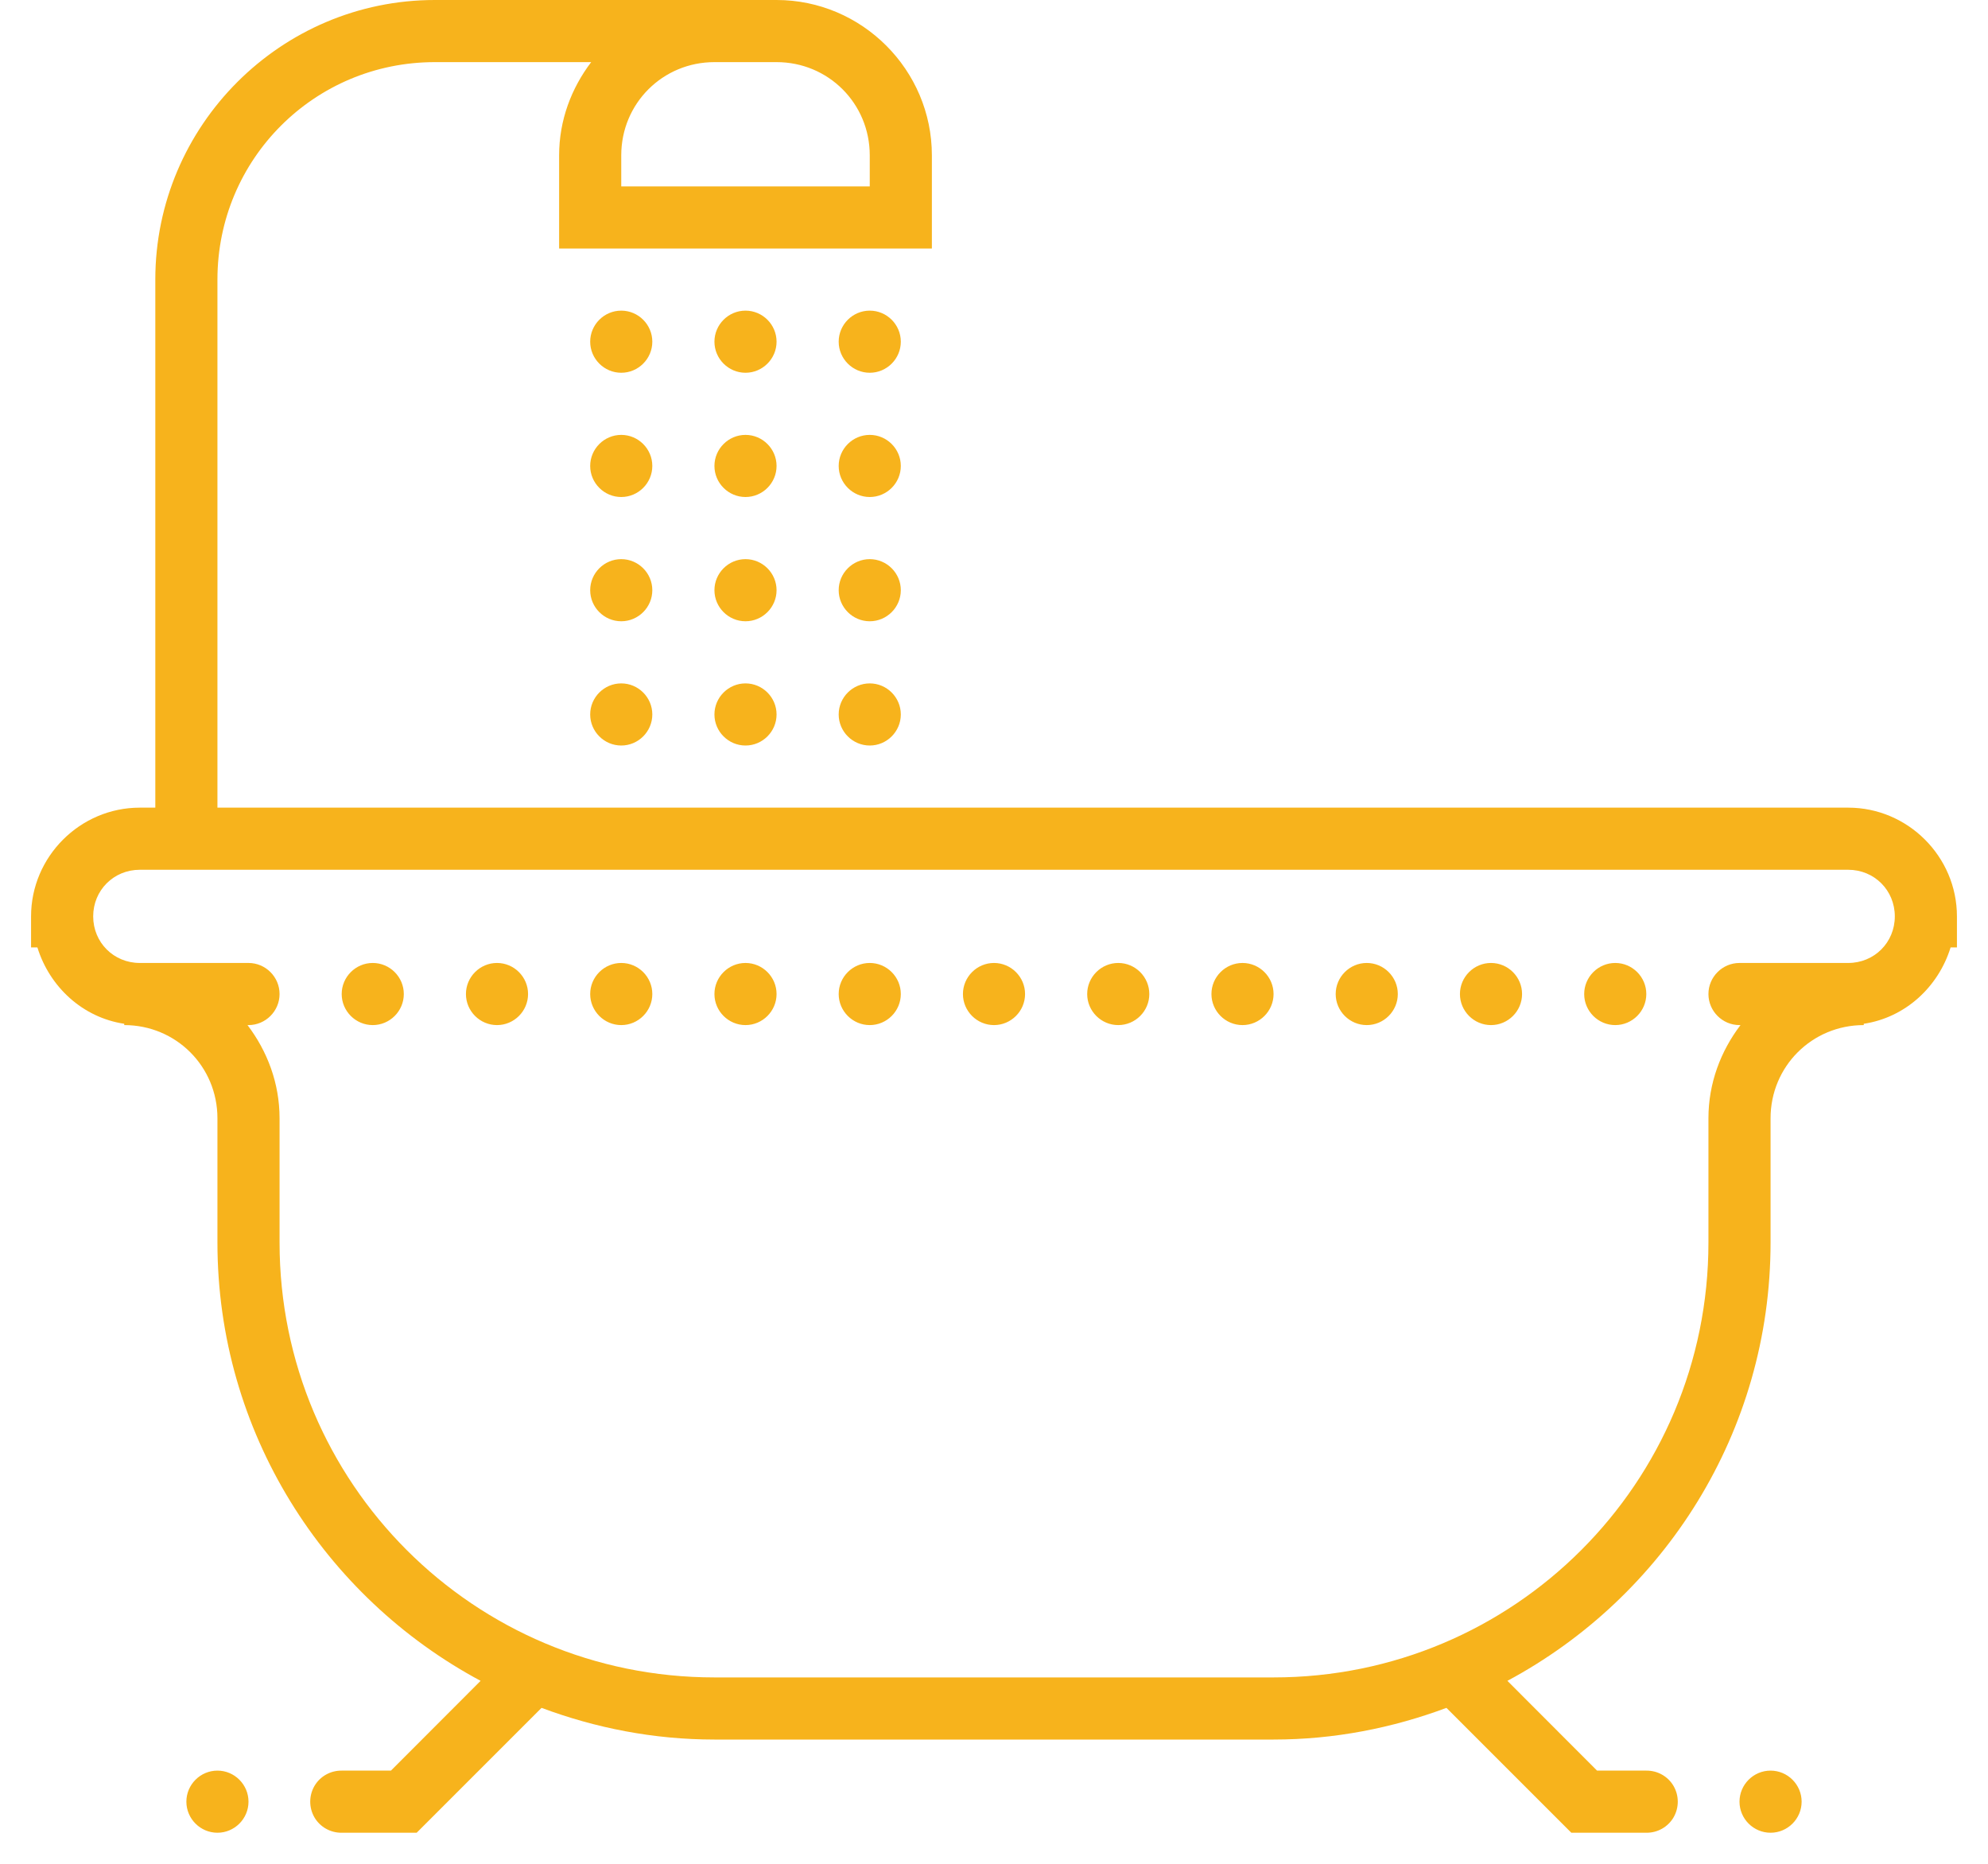 <svg width="32" height="30" viewBox="0 0 32 30" fill="none" xmlns="http://www.w3.org/2000/svg">
<path d="M7 0C4.521 0 2.5 2.021 2.5 4.5V13H2.25C1.289 13 0.5 13.789 0.5 14.75V15.25H0.602C0.799 15.887 1.332 16.379 2 16.479V16.5C2.834 16.5 3.5 17.166 3.5 18V20C3.5 23.053 5.219 25.707 7.736 27.055L6.293 28.5H5.5C5.32 28.498 5.152 28.592 5.061 28.748C4.971 28.904 4.971 29.096 5.061 29.252C5.152 29.408 5.32 29.502 5.5 29.5H6.707L8.717 27.49C9.586 27.814 10.52 28 11.5 28H20.5C21.48 28 22.414 27.814 23.283 27.49L25.293 29.5H26.5C26.68 29.502 26.848 29.408 26.939 29.252C27.029 29.096 27.029 28.904 26.939 28.748C26.848 28.592 26.68 28.498 26.5 28.5H25.707L24.264 27.055C26.781 25.707 28.5 23.053 28.5 20V18C28.5 17.166 29.166 16.5 30 16.5V16.479C30.668 16.379 31.201 15.887 31.398 15.25H31.5V14.75C31.5 13.789 30.711 13 29.75 13H3.5V4.5C3.5 2.561 5.061 1 7 1H9.516C9.197 1.42 9 1.936 9 2.5V4H15V2.5C15 1.125 13.875 0 12.5 0H7ZM11.5 1H12.5C13.334 1 14 1.666 14 2.5V3H10V2.5C10 1.666 10.666 1 11.5 1ZM10 5C9.725 5 9.5 5.225 9.5 5.5C9.5 5.775 9.725 6 10 6C10.275 6 10.5 5.775 10.5 5.5C10.5 5.225 10.275 5 10 5ZM12 5C11.725 5 11.5 5.225 11.5 5.5C11.5 5.775 11.725 6 12 6C12.275 6 12.5 5.775 12.5 5.5C12.5 5.225 12.275 5 12 5ZM14 5C13.725 5 13.5 5.225 13.5 5.5C13.5 5.775 13.725 6 14 6C14.275 6 14.5 5.775 14.5 5.5C14.5 5.225 14.275 5 14 5ZM10 7C9.725 7 9.5 7.225 9.5 7.5C9.5 7.775 9.725 8 10 8C10.275 8 10.5 7.775 10.5 7.5C10.5 7.225 10.275 7 10 7ZM12 7C11.725 7 11.5 7.225 11.5 7.5C11.5 7.775 11.725 8 12 8C12.275 8 12.5 7.775 12.5 7.5C12.5 7.225 12.275 7 12 7ZM14 7C13.725 7 13.5 7.225 13.5 7.5C13.5 7.775 13.725 8 14 8C14.275 8 14.5 7.775 14.5 7.5C14.5 7.225 14.275 7 14 7ZM10 9C9.725 9 9.5 9.225 9.5 9.5C9.5 9.775 9.725 10 10 10C10.275 10 10.5 9.775 10.5 9.5C10.5 9.225 10.275 9 10 9ZM12 9C11.725 9 11.5 9.225 11.5 9.5C11.5 9.775 11.725 10 12 10C12.275 10 12.5 9.775 12.5 9.5C12.5 9.225 12.275 9 12 9ZM14 9C13.725 9 13.5 9.225 13.5 9.5C13.5 9.775 13.725 10 14 10C14.275 10 14.5 9.775 14.5 9.5C14.5 9.225 14.275 9 14 9ZM10 11C9.725 11 9.5 11.225 9.5 11.5C9.5 11.775 9.725 12 10 12C10.275 12 10.5 11.775 10.5 11.5C10.5 11.225 10.275 11 10 11ZM12 11C11.725 11 11.5 11.225 11.5 11.5C11.5 11.775 11.725 12 12 12C12.275 12 12.5 11.775 12.5 11.5C12.5 11.225 12.275 11 12 11ZM14 11C13.725 11 13.5 11.225 13.5 11.5C13.5 11.775 13.725 12 14 12C14.275 12 14.5 11.775 14.5 11.5C14.5 11.225 14.275 11 14 11ZM2.25 14H29.75C30.17 14 30.5 14.33 30.5 14.75C30.5 15.17 30.17 15.5 29.75 15.5H28C27.725 15.5 27.5 15.725 27.5 16C27.5 16.275 27.725 16.5 28 16.5H28.016C27.697 16.92 27.5 17.436 27.5 18V20C27.5 23.871 24.371 27 20.5 27H11.5C7.629 27 4.5 23.871 4.5 20V18C4.5 17.436 4.303 16.92 3.984 16.5C3.99 16.5 3.994 16.5 4 16.5C4.275 16.5 4.5 16.275 4.5 16C4.5 15.725 4.275 15.5 4 15.5C3.994 15.5 3.988 15.5 3.984 15.5H2.25C1.83 15.5 1.5 15.17 1.5 14.75C1.5 14.33 1.83 14 2.25 14ZM6 15.5C5.725 15.5 5.5 15.725 5.5 16C5.5 16.275 5.725 16.5 6 16.5C6.275 16.5 6.5 16.275 6.5 16C6.5 15.725 6.275 15.5 6 15.5ZM8 15.5C7.725 15.5 7.5 15.725 7.5 16C7.5 16.275 7.725 16.5 8 16.5C8.275 16.5 8.5 16.275 8.5 16C8.5 15.725 8.275 15.5 8 15.5ZM10 15.5C9.725 15.5 9.5 15.725 9.5 16C9.5 16.275 9.725 16.5 10 16.5C10.275 16.5 10.5 16.275 10.5 16C10.5 15.725 10.275 15.5 10 15.5ZM12 15.5C11.725 15.5 11.5 15.725 11.5 16C11.5 16.275 11.725 16.5 12 16.5C12.275 16.5 12.5 16.275 12.5 16C12.5 15.725 12.275 15.5 12 15.5ZM14 15.5C13.725 15.5 13.5 15.725 13.5 16C13.5 16.275 13.725 16.5 14 16.5C14.275 16.5 14.5 16.275 14.5 16C14.5 15.725 14.275 15.5 14 15.5ZM16 15.5C15.725 15.5 15.5 15.725 15.5 16C15.5 16.275 15.725 16.5 16 16.5C16.275 16.5 16.5 16.275 16.5 16C16.5 15.725 16.275 15.5 16 15.5ZM18 15.5C17.725 15.5 17.5 15.725 17.5 16C17.5 16.275 17.725 16.5 18 16.5C18.275 16.5 18.5 16.275 18.5 16C18.5 15.725 18.275 15.5 18 15.5ZM20 15.5C19.725 15.5 19.5 15.725 19.5 16C19.5 16.275 19.725 16.5 20 16.5C20.275 16.5 20.5 16.275 20.5 16C20.5 15.725 20.275 15.5 20 15.5ZM22 15.5C21.725 15.5 21.5 15.725 21.5 16C21.5 16.275 21.725 16.5 22 16.5C22.275 16.5 22.5 16.275 22.5 16C22.5 15.725 22.275 15.5 22 15.5ZM24 15.5C23.725 15.5 23.5 15.725 23.5 16C23.5 16.275 23.725 16.5 24 16.5C24.275 16.5 24.5 16.275 24.5 16C24.5 15.725 24.275 15.5 24 15.5ZM26 15.5C25.725 15.5 25.5 15.725 25.5 16C25.5 16.275 25.725 16.5 26 16.5C26.275 16.5 26.5 16.275 26.5 16C26.5 15.725 26.275 15.5 26 15.5ZM3.5 28.5C3.225 28.5 3 28.725 3 29C3 29.275 3.225 29.5 3.5 29.5C3.775 29.5 4 29.275 4 29C4 28.725 3.775 28.5 3.5 28.5ZM28.5 28.5C28.225 28.5 28 28.725 28 29C28 29.275 28.225 29.5 28.5 29.5C28.775 29.5 29 29.275 29 29C29 28.725 28.775 28.5 28.5 28.5Z" fill="#F7B31C"/>
</svg>
